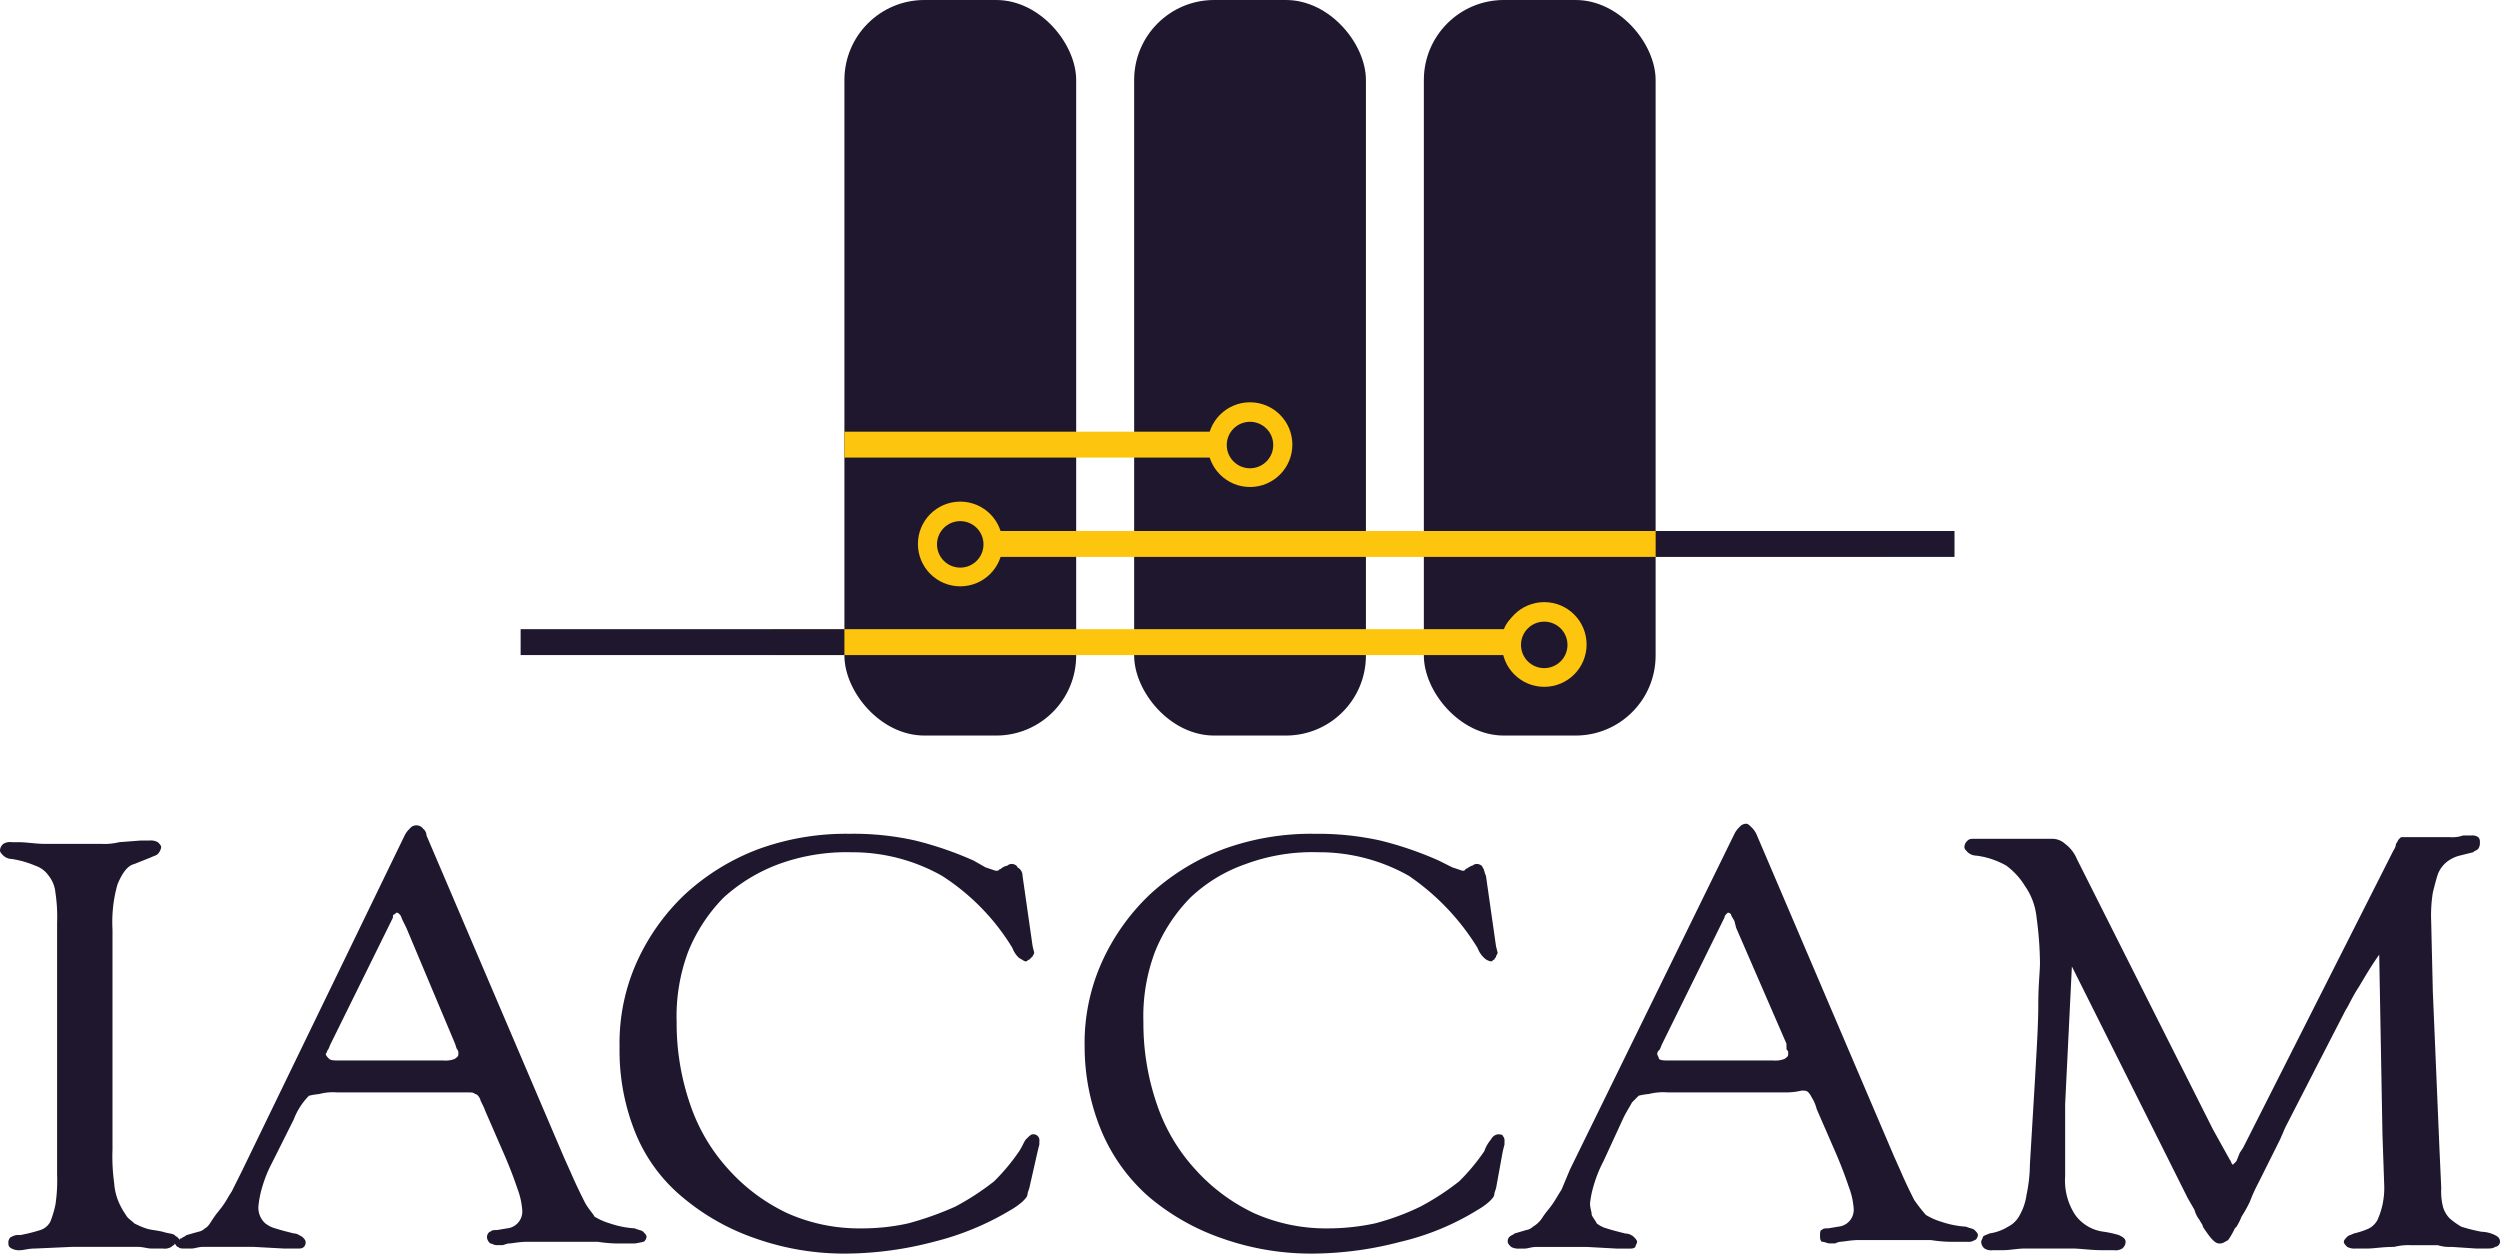 <svg id="f06243a5-ec4d-4d3d-ba68-693f22b4c670" data-name="Ebene 1" xmlns="http://www.w3.org/2000/svg" viewBox="0 0 202.1 101.341">
  <title>logo</title>
  <g>
    <rect x="68.262" width="18.736" height="59.462" rx="6.466" style="fill: #1e172d"/>
    <rect x="91.685" width="18.736" height="59.462" rx="6.466" style="fill: #1e172d"/>
    <rect x="115.104" width="18.736" height="59.462" rx="6.466" style="fill: #1e172d"/>
    <polygon points="78.468 42.926 152.149 42.926 152.149 45.02 78.468 45.02 78.468 42.926" style="fill: #fdc50e;fill-rule: evenodd"/>
    <polygon points="62.487 52.956 127.349 52.956 127.349 50.862 62.487 50.862 62.487 52.956" style="fill: #fdc50e;fill-rule: evenodd"/>
    <polygon points="68.262 36.991 103.474 36.991 103.474 34.897 68.262 34.897 68.262 36.991" style="fill: #fdc50e;fill-rule: evenodd"/>
    <polygon points="133.844 42.926 158.002 42.926 158.002 45.02 133.844 45.02 133.844 42.926" style="fill: #1e172d;fill-rule: evenodd"/>
    <path d="M589.247,358.272a2.468,2.468,0,0,1,2.104.955,3.07,3.07,0,0,1,.957,2.104,2.745,2.745,0,0,1-.957,2.104,3.066,3.066,0,0,1-2.104.957,2.739,2.739,0,0,1-2.104-.957,3.072,3.072,0,0,1-.955-2.104,2.471,2.471,0,0,1,.955-2.104A3.068,3.068,0,0,1,589.247,358.272Zm1.147,2.104a1.435,1.435,0,0,0-2.293,0,2.185,2.185,0,0,0-.574,1.147,1.367,1.367,0,0,0,.574,1.149,2.167,2.167,0,0,0,1.147.572,2.026,2.026,0,0,0,1.721-1.721,1.159,1.159,0,0,0-.574-1.149Z" transform="translate(-464.774 -309.424)" style="fill: #fdc50e"/>
    <path d="M565.826,342.308a2.737,2.737,0,0,1,2.104.955h0a3.076,3.076,0,0,1,.955,2.104,2.75,2.75,0,0,1-.955,2.104,3.07,3.07,0,0,1-2.104.957,2.469,2.469,0,0,1-2.104-.957,3.065,3.065,0,0,1-.957-2.104,3.291,3.291,0,0,1,3.061-3.059Zm1.147,2.104a1.628,1.628,0,1,0-2.293,2.295,2.175,2.175,0,0,0,1.147.572,2.026,2.026,0,0,0,1.721-1.721,2.177,2.177,0,0,0-.574-1.147Z" transform="translate(-464.774 -309.424)" style="fill: #fdc50e"/>
    <path d="M542.404,355.119a1.628,1.628,0,0,0,1.147-2.868,2.185,2.185,0,0,0-1.147-.574,1.629,1.629,0,0,0-1.149,2.868A1.156,1.156,0,0,0,542.404,355.119Zm2.104.383a3.072,3.072,0,0,1-2.104.955,2.471,2.471,0,0,1-2.104-.955,3.064,3.064,0,0,1,2.104-5.165,2.472,2.472,0,0,1,2.104.957,3.066,3.066,0,0,1,.957,2.104,3.123,3.123,0,0,1-.959,2.104Z" transform="translate(-464.774 -309.424)" style="fill: #fdc50e"/>
    <g>
      <circle cx="101.051" cy="35.945" r="3.424" style="fill: #fdc50e"/>
      <circle cx="101.05" cy="35.977" r="1.879" style="fill: #1e172d"/>
    </g>
    <g>
      <circle cx="77.628" cy="43.975" r="3.424" style="fill: #fdc50e"/>
      <circle cx="77.627" cy="44.007" r="1.879" style="fill: #1e172d"/>
    </g>
    <g>
      <circle cx="124.837" cy="52.1" r="3.424" style="fill: #fdc50e"/>
      <circle cx="124.836" cy="52.133" r="1.879" style="fill: #1e172d"/>
    </g>
    <polygon points="42.088 50.862 68.262 50.862 68.262 52.956 42.088 52.956 42.088 50.862" style="fill: #1e172d;fill-rule: evenodd"/>
  </g>
  <g>
    <path d="M657.109,386.6c-.68.95-1.222,1.9-1.63,2.58-.542.814-.814,1.494-1.086,1.9l-2.306,4.48h0L649.509,400.581l-.409.95-1.764,3.53a13.071,13.071,0,0,0-.678,1.494h0a9.834,9.834,0,0,1-.68,1.222h0a4.512,4.512,0,0,1-.406.814l-.136.136a5.889,5.889,0,0,1-.544.95c-.27.136-.406.272-.678.272s-.408-.136-.678-.408a9.212,9.212,0,0,1-.68-.95c0-.136-.136-.272-.27-.542a2.189,2.189,0,0,1-.408-.816h0l-.547-.951h0l-9.366-18.731L631.721,398.681h0V404.517a5.045,5.045,0,0,0,.814,3.122,3.347,3.347,0,0,0,2.308,1.358h0a8.894,8.894,0,0,1,1.222.27c.272.134.542.272.542.544a.699.699,0,0,1-.27.542,1.018,1.018,0,0,1-.68.136h-.95c-.95,0-1.764-.136-2.442-.136H628.463c-.542,0-1.222.136-1.764.136h-.814a1.019,1.019,0,0,1-.68-.136.703.703,0,0,1-.27-.542c0-.136.136-.272.136-.408.134-.136.27-.136.542-.27h0a3.83,3.83,0,0,0,1.494-.544,2.135,2.135,0,0,0,.95-.95h0a4.609,4.609,0,0,0,.542-1.628,12.169,12.169,0,0,0,.272-2.444l.406-6.787c.136-2.442.272-4.481.272-6.108s.136-2.714.136-3.392a28.876,28.876,0,0,0-.272-3.666,5.364,5.364,0,0,0-.95-2.578,5.779,5.779,0,0,0-1.494-1.63,6.516,6.516,0,0,0-2.444-.814,1.034,1.034,0,0,1-.678-.272c-.136-.136-.272-.27-.272-.406a.707.707,0,0,1,.272-.544c.136-.136.27-.136.542-.136h6.244a1.54,1.54,0,0,1,1.086.408,2.952,2.952,0,0,1,.95,1.222l.272.542h0L643.665,400.717l1.356,2.442h0c.136.136.136.408.272.408h0l.272-.272.272-.678.27-.408h0l12.081-23.889h0c.134-.27.27-.406.27-.678h0c.136-.136.136-.272.272-.408s.136-.136.272-.136h3.8a2.67,2.67,0,0,0,1.086-.134h.678a.824.824,0,0,1,.544.134.499.499,0,0,1,.136.408.817.817,0,0,1-.136.544c-.136.136-.272.134-.408.27l-1.086.272h0a2.736,2.736,0,0,0-1.086.544,2.43,2.43,0,0,0-.678.95c-.136.408-.272.95-.408,1.494h0a11.816,11.816,0,0,0-.134,2.308h0l.134,5.7.544,12.895.136,2.987h0a5.086,5.086,0,0,0,.136,1.494,2.192,2.192,0,0,0,.542.95,5.892,5.892,0,0,0,.95.678,14.071,14.071,0,0,0,1.63.408,2.581,2.581,0,0,1,1.086.27c.27.136.406.272.406.544a.433.433,0,0,1-.406.408h0c-.136.134-.408.134-.816.134h-.678l-2.036-.134h0a2.987,2.987,0,0,1-1.086-.136h-2.172a4.605,4.605,0,0,0-1.356.136h0c-.952,0-1.63.134-2.172.134h-.95a1.237,1.237,0,0,1-.68-.134h0c-.136-.136-.272-.272-.272-.408s.136-.272.272-.408h0c.136-.136.272-.136.544-.27h0a6.275,6.275,0,0,0,1.22-.408,1.643,1.643,0,0,0,.68-.678h0a6.248,6.248,0,0,0,.406-1.222,6.631,6.631,0,0,0,.136-1.766h0l-.136-3.936Z" transform="translate(-464.774 -309.424)" style="fill: #1e172d"/>
    <path d="M608.918,397.731H599.553a4.693,4.693,0,0,0-1.494.134,4.81,4.81,0,0,0-.814.136h0l-.542.544c-.136.272-.408.678-.68,1.222h0l-1.624,3.528a10.454,10.454,0,0,0-.814,2.043h0a7.813,7.813,0,0,0-.272,1.358c0,.408.136.678.136.95h0c.136.272.272.408.408.678a2.201,2.201,0,0,0,.814.408c.406.136.95.272,1.494.408h0a1.046,1.046,0,0,1,.68.27c.136.136.27.272.27.408h0c0,.136-.134.272-.134.408-.136.134-.272.134-.544.134h-.95l-2.444-.134h-4.073c-.406,0-.678.134-.95.134h-.406a1.237,1.237,0,0,1-.68-.134c-.136-.136-.272-.272-.272-.408a.499.499,0,0,1,.136-.408c.136-.136.272-.136.408-.27h0l.95-.279h0a1.031,1.031,0,0,0,.544-.272h0a2.311,2.311,0,0,0,.814-.814c.27-.408.542-.678.814-1.086s.408-.678.678-1.086l.68-1.628h0l13.302-27.147h0a1.902,1.902,0,0,1,.406-.544h0a.705.705,0,0,1,.544-.27c.136,0,.272.134.408.27a1.903,1.903,0,0,1,.406.544l11.13,26.061.544,1.22h0c.406.951.814,1.766,1.086,2.308a12.889,12.889,0,0,0,.95,1.222,5.311,5.311,0,0,0,1.222.544,7.694,7.694,0,0,0,2.036.406h0c.272.136.542.136.678.272h0c.136.136.272.272.272.406h0c0,.136-.136.408-.272.408a.813.813,0,0,1-.542.136H622.768a11.063,11.063,0,0,1-1.9-.14h-5.837c-.678,0-1.222.136-1.494.136a1.369,1.369,0,0,0-.408.136h-.408c-.27,0-.406-.136-.678-.136-.136-.136-.136-.272-.136-.544,0-.134,0-.406.136-.406.136-.136.272-.136.542-.136l.816-.136h0a1.369,1.369,0,0,0,1.222-1.494,6.119,6.119,0,0,0-.408-1.766c-.272-.814-.678-1.9-1.222-3.122h0l-1.358-3.122a3.219,3.219,0,0,0-.406-.95,1.644,1.644,0,0,0-.272-.406h0c-.136-.136-.272-.136-.542-.136A5.564,5.564,0,0,1,608.918,397.731Zm.272-3.937-4.067-9.367h0l-.136-.542h0c-.136-.272-.272-.408-.272-.544-.136-.134-.136-.134-.272-.134h0l-.136.134a.476.476,0,0,0-.134.272h0l-5.023,10.181h0c-.134.272-.134.408-.27.544h0a.421.421,0,0,0-.136.272c0,.134.136.27.136.406.136.136.406.136.814.136h8.416a2.012,2.012,0,0,0,.95-.136c.136-.136.272-.136.272-.406v-.136h0c0-.136-.136-.136-.136-.272h0Z" transform="translate(-464.774 -309.424)" style="fill: #1e172d"/>
    <path d="M584.898,380.22l.814,5.7h0l.136.542h0l-.136.272h0c0,.136-.134.136-.134.272-.136,0-.136.136-.272.136h0a1.031,1.031,0,0,1-.544-.272,2.091,2.091,0,0,1-.542-.814h0a19.205,19.205,0,0,0-5.566-5.837,14.743,14.743,0,0,0-7.33-1.9,15.498,15.498,0,0,0-5.836.95,12.433,12.433,0,0,0-4.481,2.716,13.391,13.391,0,0,0-2.85,4.344,14.777,14.777,0,0,0-.95,5.7,20.107,20.107,0,0,0,1.086,6.652,14.788,14.788,0,0,0,3.125,5.295h0a14.981,14.981,0,0,0,4.75,3.528,14.253,14.253,0,0,0,5.975,1.222,18.074,18.074,0,0,0,3.802-.408,19.999,19.999,0,0,0,3.664-1.356h0a20.845,20.845,0,0,0,3.122-2.036,16.143,16.143,0,0,0,2.036-2.444h0a2.907,2.907,0,0,1,.544-.95.726.726,0,0,1,.542-.408h0c.136,0,.408,0,.408.136a.499.499,0,0,1,.136.408h0v.272h0l-.136.542h0l-.544,2.987h0l-.134.408c0,.27-.136.406-.408.678a5.711,5.711,0,0,1-.95.678h0a20.96,20.96,0,0,1-6.244,2.58,28.384,28.384,0,0,1-6.922.95,21.567,21.567,0,0,1-7.469-1.222,18.477,18.477,0,0,1-5.975-3.394,14.64,14.64,0,0,1-3.8-5.292,17.79,17.79,0,0,1-1.359-6.789,15.963,15.963,0,0,1,1.358-6.786,17.373,17.373,0,0,1,3.936-5.566,18.223,18.223,0,0,1,5.975-3.664A20.691,20.691,0,0,1,571.054,376.828a23.415,23.415,0,0,1,5.292.542,27.974,27.974,0,0,1,4.752,1.63l1.083.542.406.136.408.136h.136l.136-.136c.27-.136.406-.272.542-.272h0a.499.499,0,0,1,.408-.136c.136,0,.406.136.406.272h0C584.762,379.678,584.762,379.945,584.898,380.22Z" transform="translate(-464.774 -309.424)" style="fill: #1e172d"/>
    <path d="M547.435,380.22l.816,5.7h0l.134.542h0l-.134.272h0l-.276.273h0c-.136,0-.136.136-.272.136h0c-.136,0-.272-.136-.542-.272a2.091,2.091,0,0,1-.544-.814h0a18.038,18.038,0,0,0-5.7-5.837,14.748,14.748,0,0,0-7.33-1.9,15.988,15.988,0,0,0-5.837.95,13.713,13.713,0,0,0-4.481,2.716,13.419,13.419,0,0,0-2.852,4.344,14.866,14.866,0,0,0-.943,5.7,20.107,20.107,0,0,0,1.086,6.652,14.827,14.827,0,0,0,3.122,5.294h0a14.97,14.97,0,0,0,4.752,3.528,14.243,14.243,0,0,0,5.975,1.222,17.14,17.14,0,0,0,3.8-.408,25.808,25.808,0,0,0,3.802-1.356h0a21.001,21.001,0,0,0,3.122-2.036,16.32,16.32,0,0,0,2.036-2.444h0c.27-.408.406-.814.542-.95h0c.272-.272.408-.408.544-.408h0a.481.481,0,0,1,.542.544h0v.272h0l-.136.542h0l-.678,2.987h0l-.136.408c0,.27-.136.406-.408.678a5.65,5.65,0,0,1-.95.678h0a22.539,22.539,0,0,1-6.244,2.58,28.456,28.456,0,0,1-6.922.95,21.573,21.573,0,0,1-7.469-1.222,18.455,18.455,0,0,1-5.975-3.394,13.197,13.197,0,0,1-3.797-5.289,17.727,17.727,0,0,1-1.222-6.792,15.963,15.963,0,0,1,1.356-6.786A17.355,17.355,0,0,1,520.154,381.714a18.207,18.207,0,0,1,5.975-3.664,20.706,20.706,0,0,1,7.33-1.222,22.663,22.663,0,0,1,5.294.542,27.958,27.958,0,0,1,4.741,1.63l.95.542.408.136.406.136h.136c.136,0,.136-.136.272-.136a1.032,1.032,0,0,1,.542-.272h0a.499.499,0,0,1,.408-.136c.136,0,.408.136.408.272h0A.747.747,0,0,1,547.435,380.22Z" transform="translate(-464.774 -309.424)" style="fill: #1e172d"/>
    <path d="M473.868,384.564v17.787a15.631,15.631,0,0,0,.136,2.716,4.733,4.733,0,0,0,.408,1.628,5.895,5.895,0,0,0,.542.95c.136.272.408.408.68.678h0a6.528,6.528,0,0,0,.95.408c.406.136.814.136,1.356.272.408.136.816.136.95.27h0c.136.136.272.136.408.408,0-.136,0-.136.136-.136.136-.136.272-.136.406-.272h0l.952-.27h0a1.032,1.032,0,0,0,.542-.272c.272-.136.408-.408.678-.814s.538-.686.816-1.084.406-.68.678-1.086l.814-1.629h0L497.487,376.958h0a1.877,1.877,0,0,1,.408-.544.674.674,0,0,1,1.086.006.707.707,0,0,1,.272.544l11.128,26.059.55,1.222h0c.408.95.816,1.766,1.086,2.308s.68.95.816,1.222a5.238,5.238,0,0,0,1.22.542,7.736,7.736,0,0,0,2.037.408h0c.27.136.542.136.678.272h0c.136.136.272.27.272.406h0c0,.136-.136.408-.272.408a5.92,5.92,0,0,1-.678.136h-1.086a11.09,11.09,0,0,1-1.902-.136h-5.708c-.678,0-1.222.136-1.494.136-.136,0-.406.136-.542.136h-.403c-.27,0-.406-.136-.542-.136a.707.707,0,0,1-.272-.544c0-.136.136-.406.272-.406.136-.136.272-.136.542-.136l.814-.136h0a1.368,1.368,0,0,0,1.222-1.494,6.158,6.158,0,0,0-.406-1.764c-.27-.814-.684-1.9-1.226-3.116h0l-1.358-3.122c-.136-.406-.406-.814-.406-.95h0q-.203-.409-.408-.409h0c-.136-.134-.272-.134-.544-.134h-10.586a4.262,4.262,0,0,0-1.494.134,4.809,4.809,0,0,0-.814.136,5.457,5.457,0,0,0-1.222,1.9h0l-1.764,3.525a10.358,10.358,0,0,0-.814,2.036,7.814,7.814,0,0,0-.272,1.358,1.696,1.696,0,0,0,.542,1.494,2.238,2.238,0,0,0,.816.408c.406.136.95.272,1.494.408h0c.272,0,.408.134.678.27.136.136.272.272.272.408h0a.499.499,0,0,1-.136.408c-.136.134-.27.134-.542.134h-1.086l-2.444-.134h-4.066c-.406,0-.678.134-.95.134h-.544c-.272,0-.408,0-.544-.134-.136,0-.136-.136-.272-.272,0,.136-.134.136-.27.272a1.019,1.019,0,0,1-.68.134h-.95c-.272,0-.678-.134-1.086-.134h-5.3l-2.987.134h0c-.542,0-.95.136-1.222.136a1.223,1.223,0,0,1-.678-.136c-.272-.134-.272-.27-.272-.542,0-.136.136-.408.272-.408a1.016,1.016,0,0,1,.678-.136h0a13.811,13.811,0,0,0,1.63-.406,1.397,1.397,0,0,0,.816-.686,8.472,8.472,0,0,0,.408-1.358,13.192,13.192,0,0,0,.136-2.444V384.022a13.183,13.183,0,0,0-.136-2.444,2.555,2.555,0,0,0-.544-1.358h0a2.115,2.115,0,0,0-1.086-.814,7.833,7.833,0,0,0-1.9-.542h0a1.034,1.034,0,0,1-.678-.272c-.136-.136-.272-.272-.272-.408h0a.705.705,0,0,1,.272-.542,1.014,1.014,0,0,1,.678-.136h.544c.678,0,1.356.136,2.17.136h4.481a5.086,5.086,0,0,0,1.494-.136l1.764-.136h.678a1.225,1.225,0,0,1,.68.136h0c.136.136.27.272.27.408a1.023,1.023,0,0,1-.27.542c-.136.136-.272.136-.544.272l-1.356.542h0c-.544.136-.952.68-1.358,1.63A11.12,11.12,0,0,0,473.868,384.564Zm27.691,9.23-3.937-9.367h0l-.27-.542h0c-.136-.272-.136-.408-.272-.544s-.136-.134-.272-.134h0l-.136.134c-.136,0-.136.136-.136.272h0l-5.024,10.181h0c-.136.272-.136.408-.272.544h0a.476.476,0,0,1-.134.272c0,.134.134.27.27.406s.408.136.816.136h8.414a2.016,2.016,0,0,0,.952-.136c.134-.136.27-.136.27-.406a.499.499,0,0,0-.136-.408h0Z" transform="translate(-464.774 -309.424)" style="fill: #1e172d"/>
  </g>
</svg>
